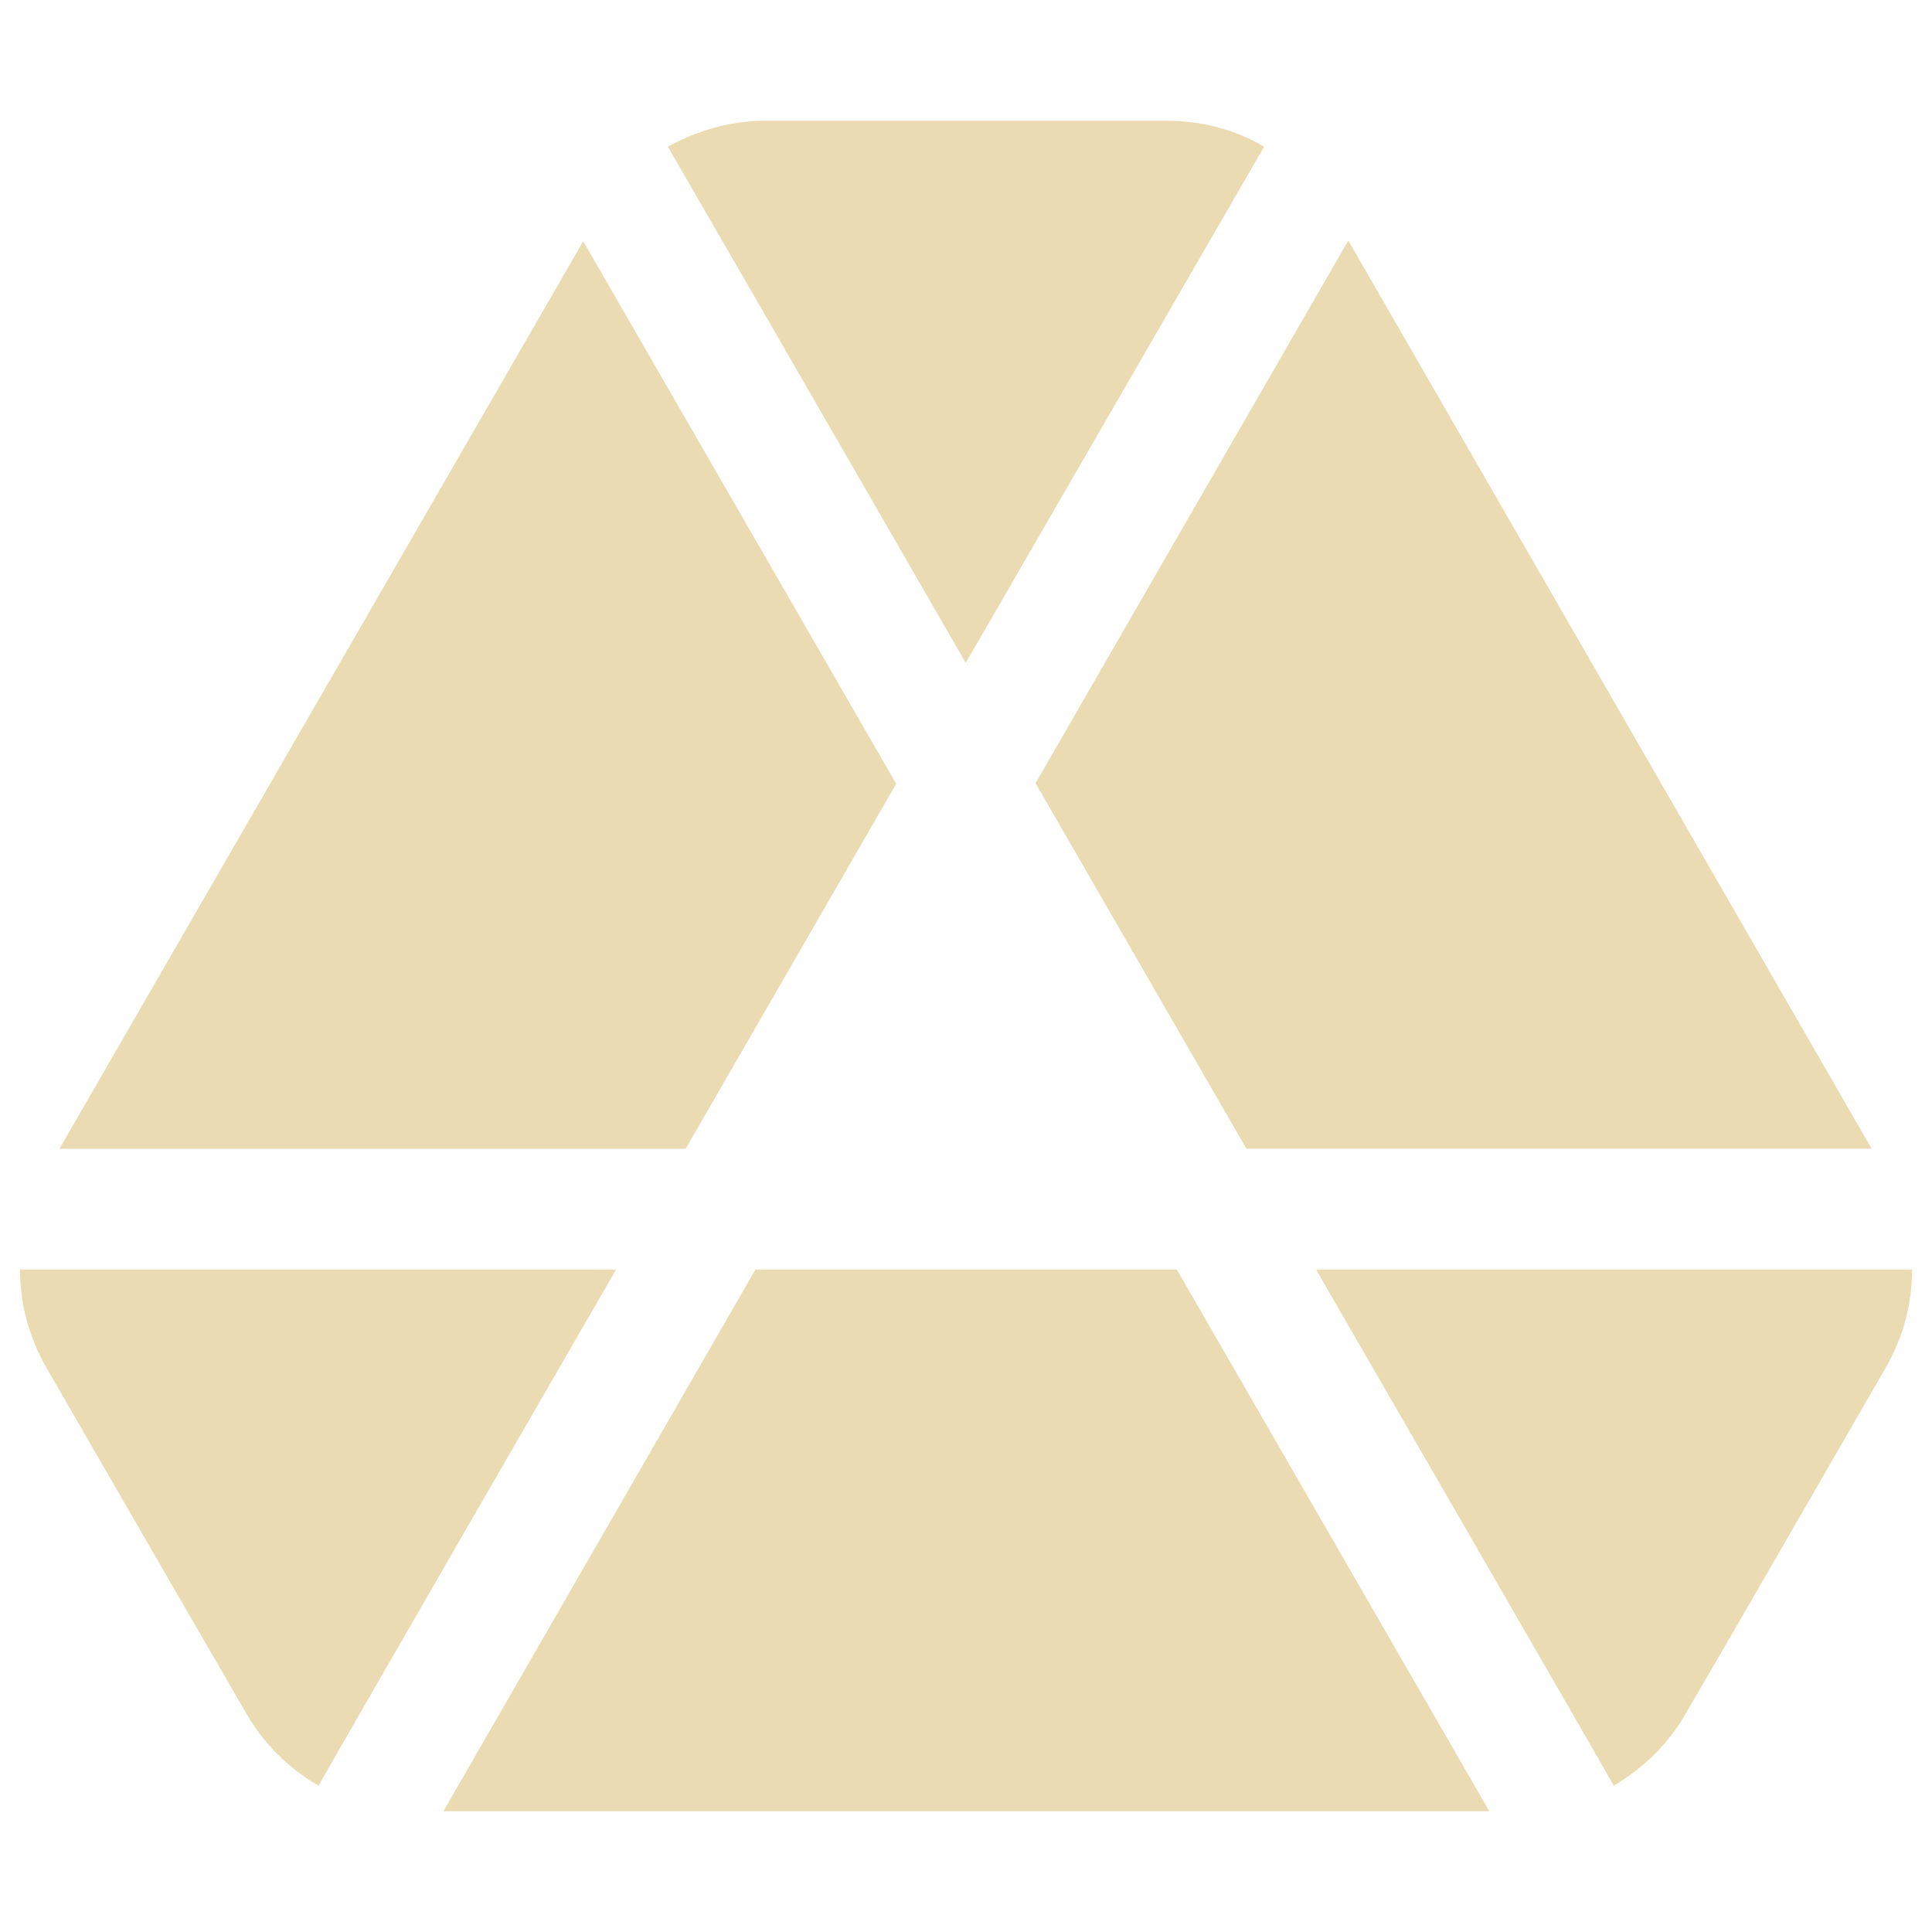 <svg width="16" height="16" version="1.1" xmlns="http://www.w3.org/2000/svg">
  <defs>
    <style id="current-color-scheme" type="text/css">.ColorScheme-Text { color:#ebdbb2; } .ColorScheme-Highlight { color:#458588; }</style>
  </defs>
  <path class="ColorScheme-Text" d="m6.34 1c-0.287 0-0.566 0.08-0.809 0.215 0.824 1.424 2.467 4.275 2.467 4.275l0.002-0.004 2.469-4.271c-0.242-0.144-0.521-0.215-0.809-0.215zm4.826 0.992-2.59 4.494 1.746 3.027h5.178zm-6.336 0.006-4.338 7.516h5.186l1.744-3.023zm-4.664 8.516c0 0.278 0.071 0.555 0.215 0.807l0.969 1.678 0.691 1.193c0.144 0.251 0.349 0.45 0.592 0.594 0.002 1e-3 0.004 9.37e-4 0.006 2e-3 -0.006-2e-3 2.463-4.274 2.463-4.274zm6.09 0-2.584 4.486h8.662l-2.588-4.486zm4.643 0s2.469 4.271 2.465 4.274c0.001-7.03e-4 0.003-0.001 0.004-2e-3 0.242-0.144 0.448-0.342 0.592-0.594 0.557-0.955 1.107-1.914 1.66-2.871 0.144-0.251 0.215-0.528 0.215-0.807z" fill="currentColor"/>
</svg>

